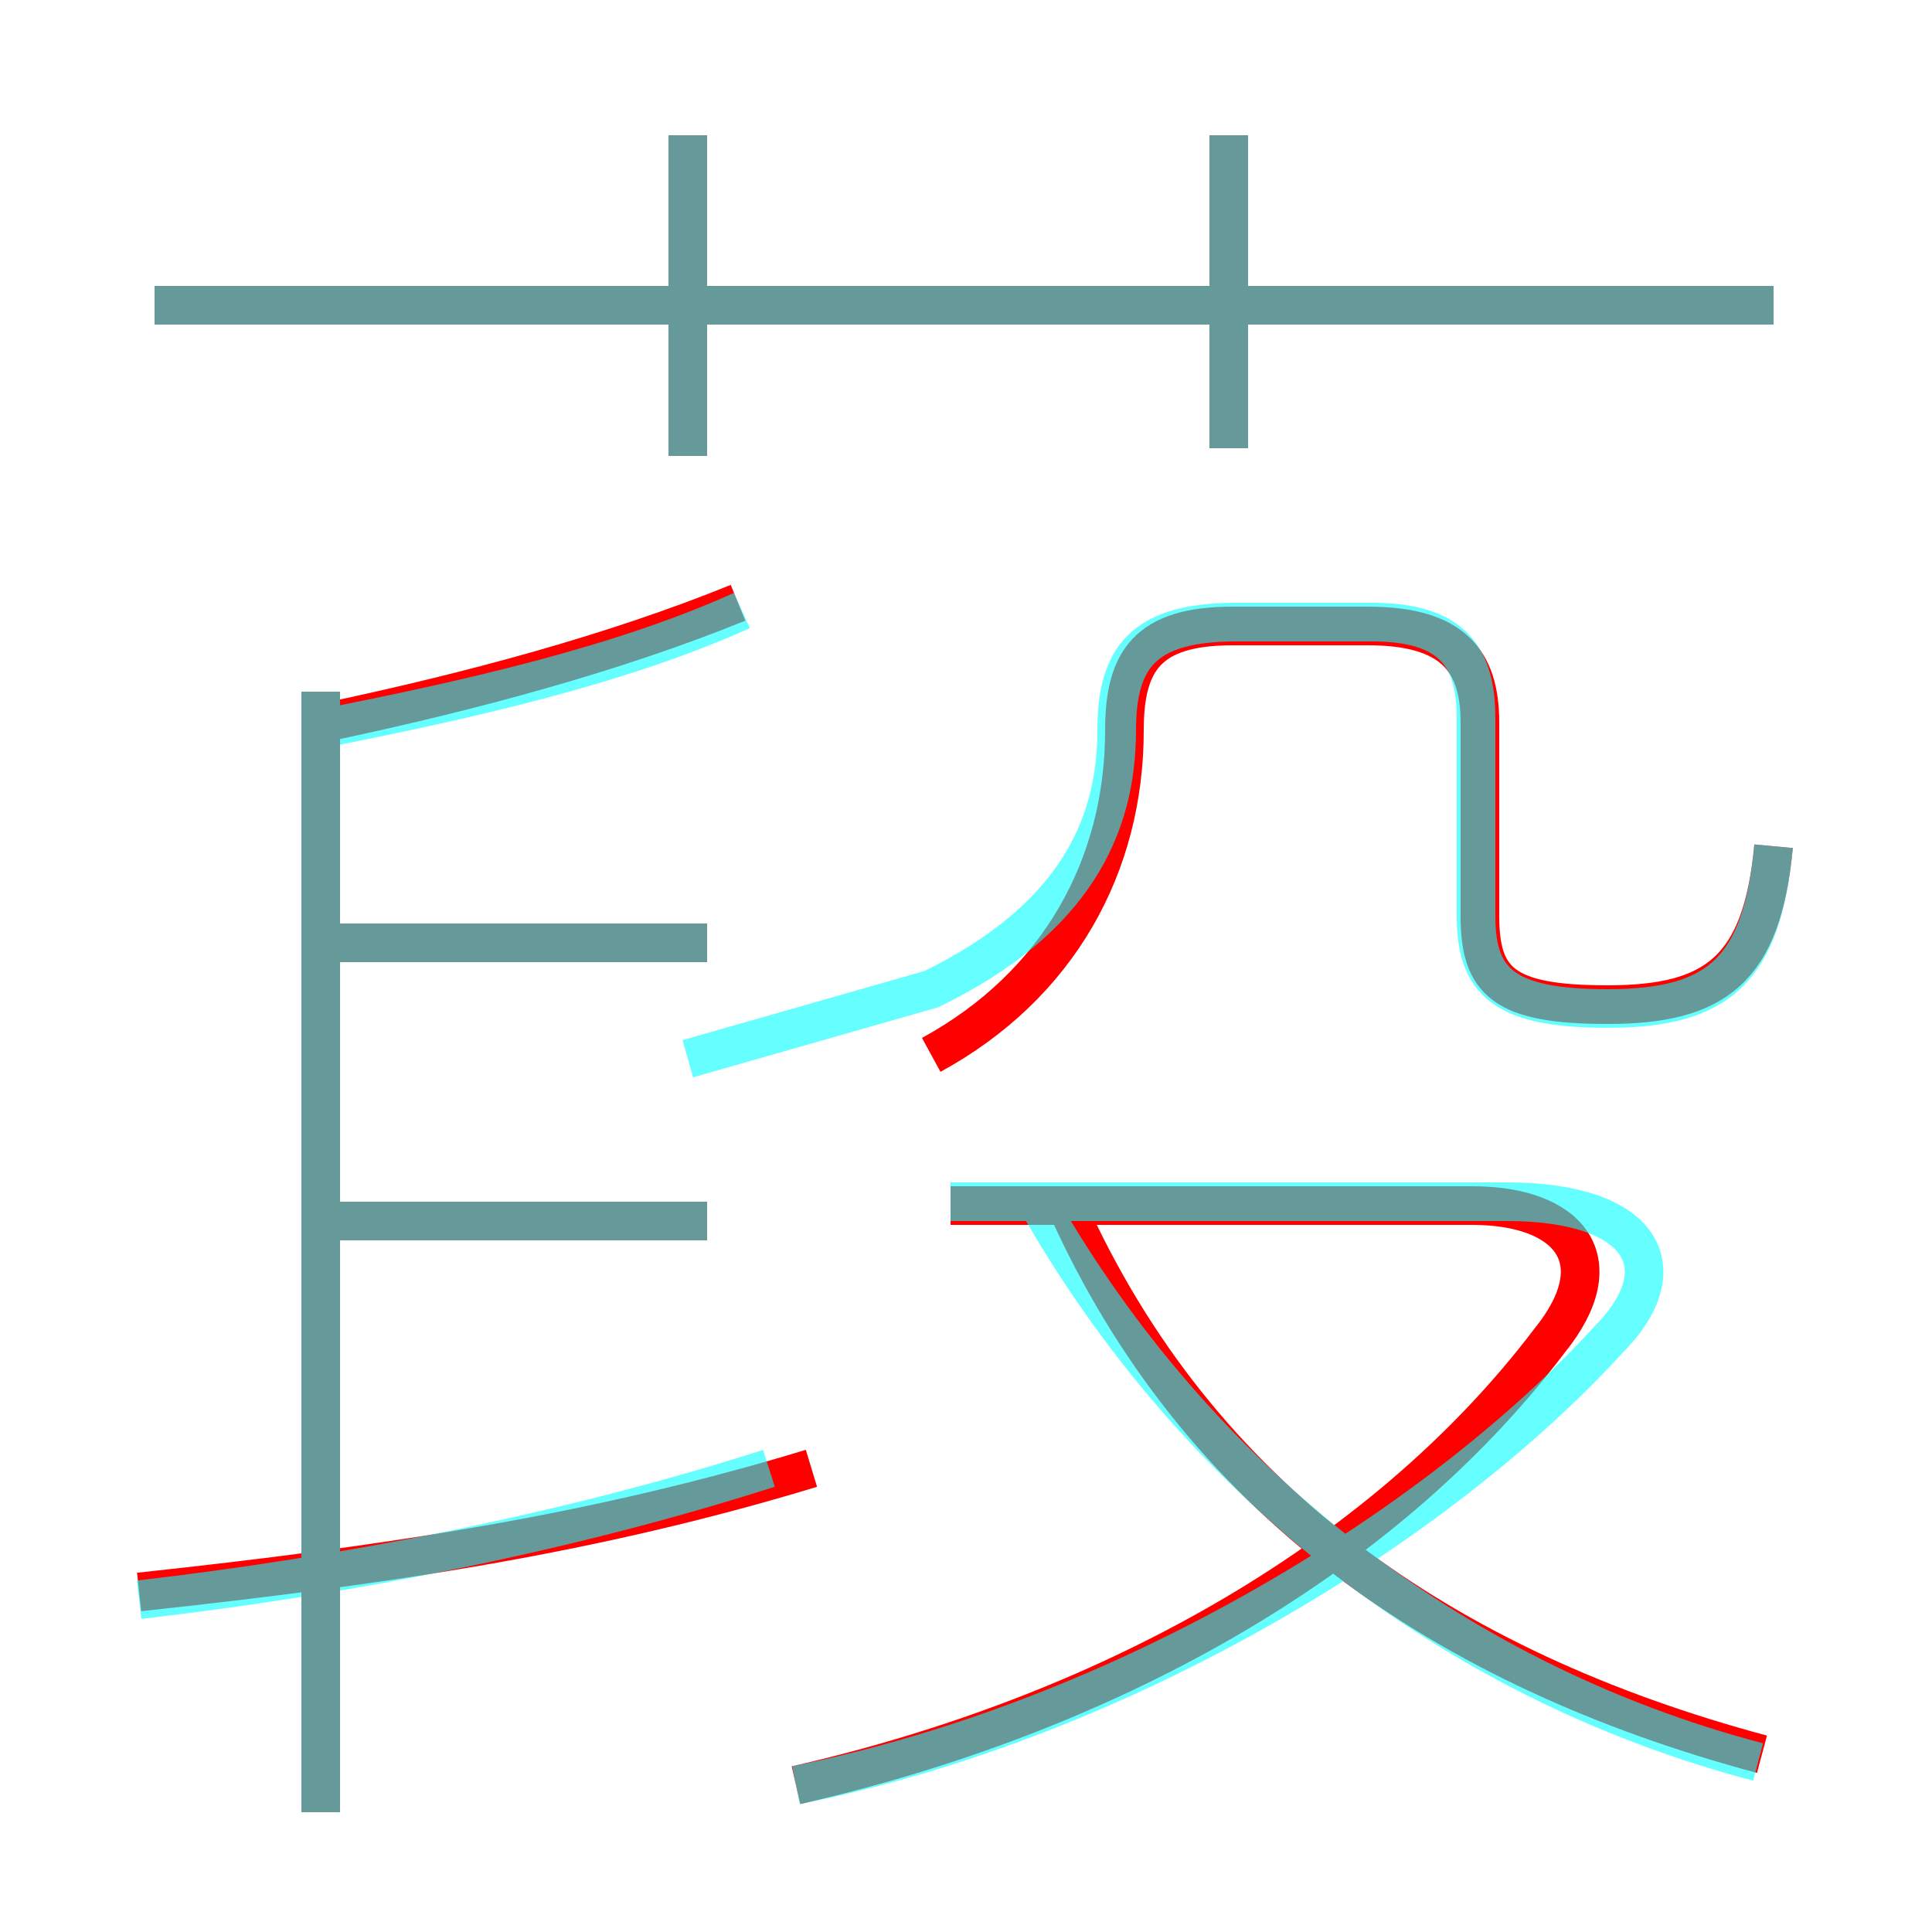 <?xml version='1.0' encoding='utf8'?>
<svg viewBox="0.0 -6.0 50.0 50.0" version="1.1" xmlns="http://www.w3.org/2000/svg">
<rect x="0.0" y="-6.0" width="50.0" height="50.0" fill="#333333" stroke="none"/>
<rect x="-1000" y="-1000" width="2000" height="2000" stroke="white" fill="white"/>
<g style="fill:none;stroke:rgba(255, 0, 0, 1);  stroke-width:1"><path d="M 20.6 2.2 C 28.5 0.4 35.7 -3.5 40.1 -9.3 C 41.8 -11.4 40.6 -12.8 38.1 -12.8 L 24.6 -12.8 M 3.6 -2.8 C 10.1 -3.5 15.4 -4.3 21.0 -6.0 M 8.3 2.9 L 8.3 -26.1 M 18.3 -12.4 L 8.6 -12.4 M 18.3 -19.6 L 8.6 -19.6 M 8.4 -25.3 C 12.2 -26.1 15.9 -27.1 19.1 -28.4 M 45.6 1.4 C 37.4 -0.8 31.0 -5.2 27.6 -12.8 M 17.8 -32.2 L 17.8 -40.5 M 24.1 -16.7 C 27.4 -18.5 29.1 -21.6 29.1 -25.1 C 29.1 -26.9 29.7 -27.8 31.9 -27.8 L 35.4 -27.8 C 37.6 -27.8 38.3 -26.9 38.3 -25.3 L 38.3 -20.3 C 38.3 -18.6 38.9 -18.0 41.6 -18.0 C 44.4 -18.0 45.6 -18.9 45.9 -22.1 M 45.9 -36.1 L 4.0 -36.1 M 31.8 -32.4 L 31.8 -40.5" transform="translate(0.0 38.0)" />
</g>
<g style="fill:none;stroke:rgba(0, 255, 255, 0.6);  stroke-width:1">
<path d="M 45.9 -22.1 C 45.6 -18.9 44.5 -17.9 41.6 -17.9 C 38.9 -17.9 38.2 -18.6 38.2 -20.3 L 38.2 -25.4 C 38.2 -27.0 37.6 -27.9 35.5 -27.9 L 32.0 -27.9 C 29.6 -27.9 28.9 -27.0 28.9 -25.1 C 28.9 -22.6 27.8 -20.2 24.1 -18.4 L 17.8 -16.6 M 3.6 -2.6 C 8.8 -3.2 14.6 -4.3 19.9 -6.0 M 8.3 2.9 L 8.3 -26.1 M 18.3 -12.4 L 8.2 -12.4 M 18.3 -19.6 L 8.2 -19.6 M 20.6 2.2 C 29.1 0.5 37.2 -4.5 41.6 -9.3 C 43.5 -11.2 42.5 -12.9 39.0 -12.9 L 24.6 -12.9 M 45.5 1.6 C 37.5 -0.5 30.9 -5.8 26.9 -12.8 M 8.1 -25.1 C 12.2 -25.9 16.1 -26.8 19.2 -28.2 M 17.8 -32.2 L 17.8 -40.5 M 45.9 -36.1 L 4.0 -36.1 M 31.8 -32.4 L 31.8 -40.5" transform="translate(0.0 38.0)" />
</g>
</svg>